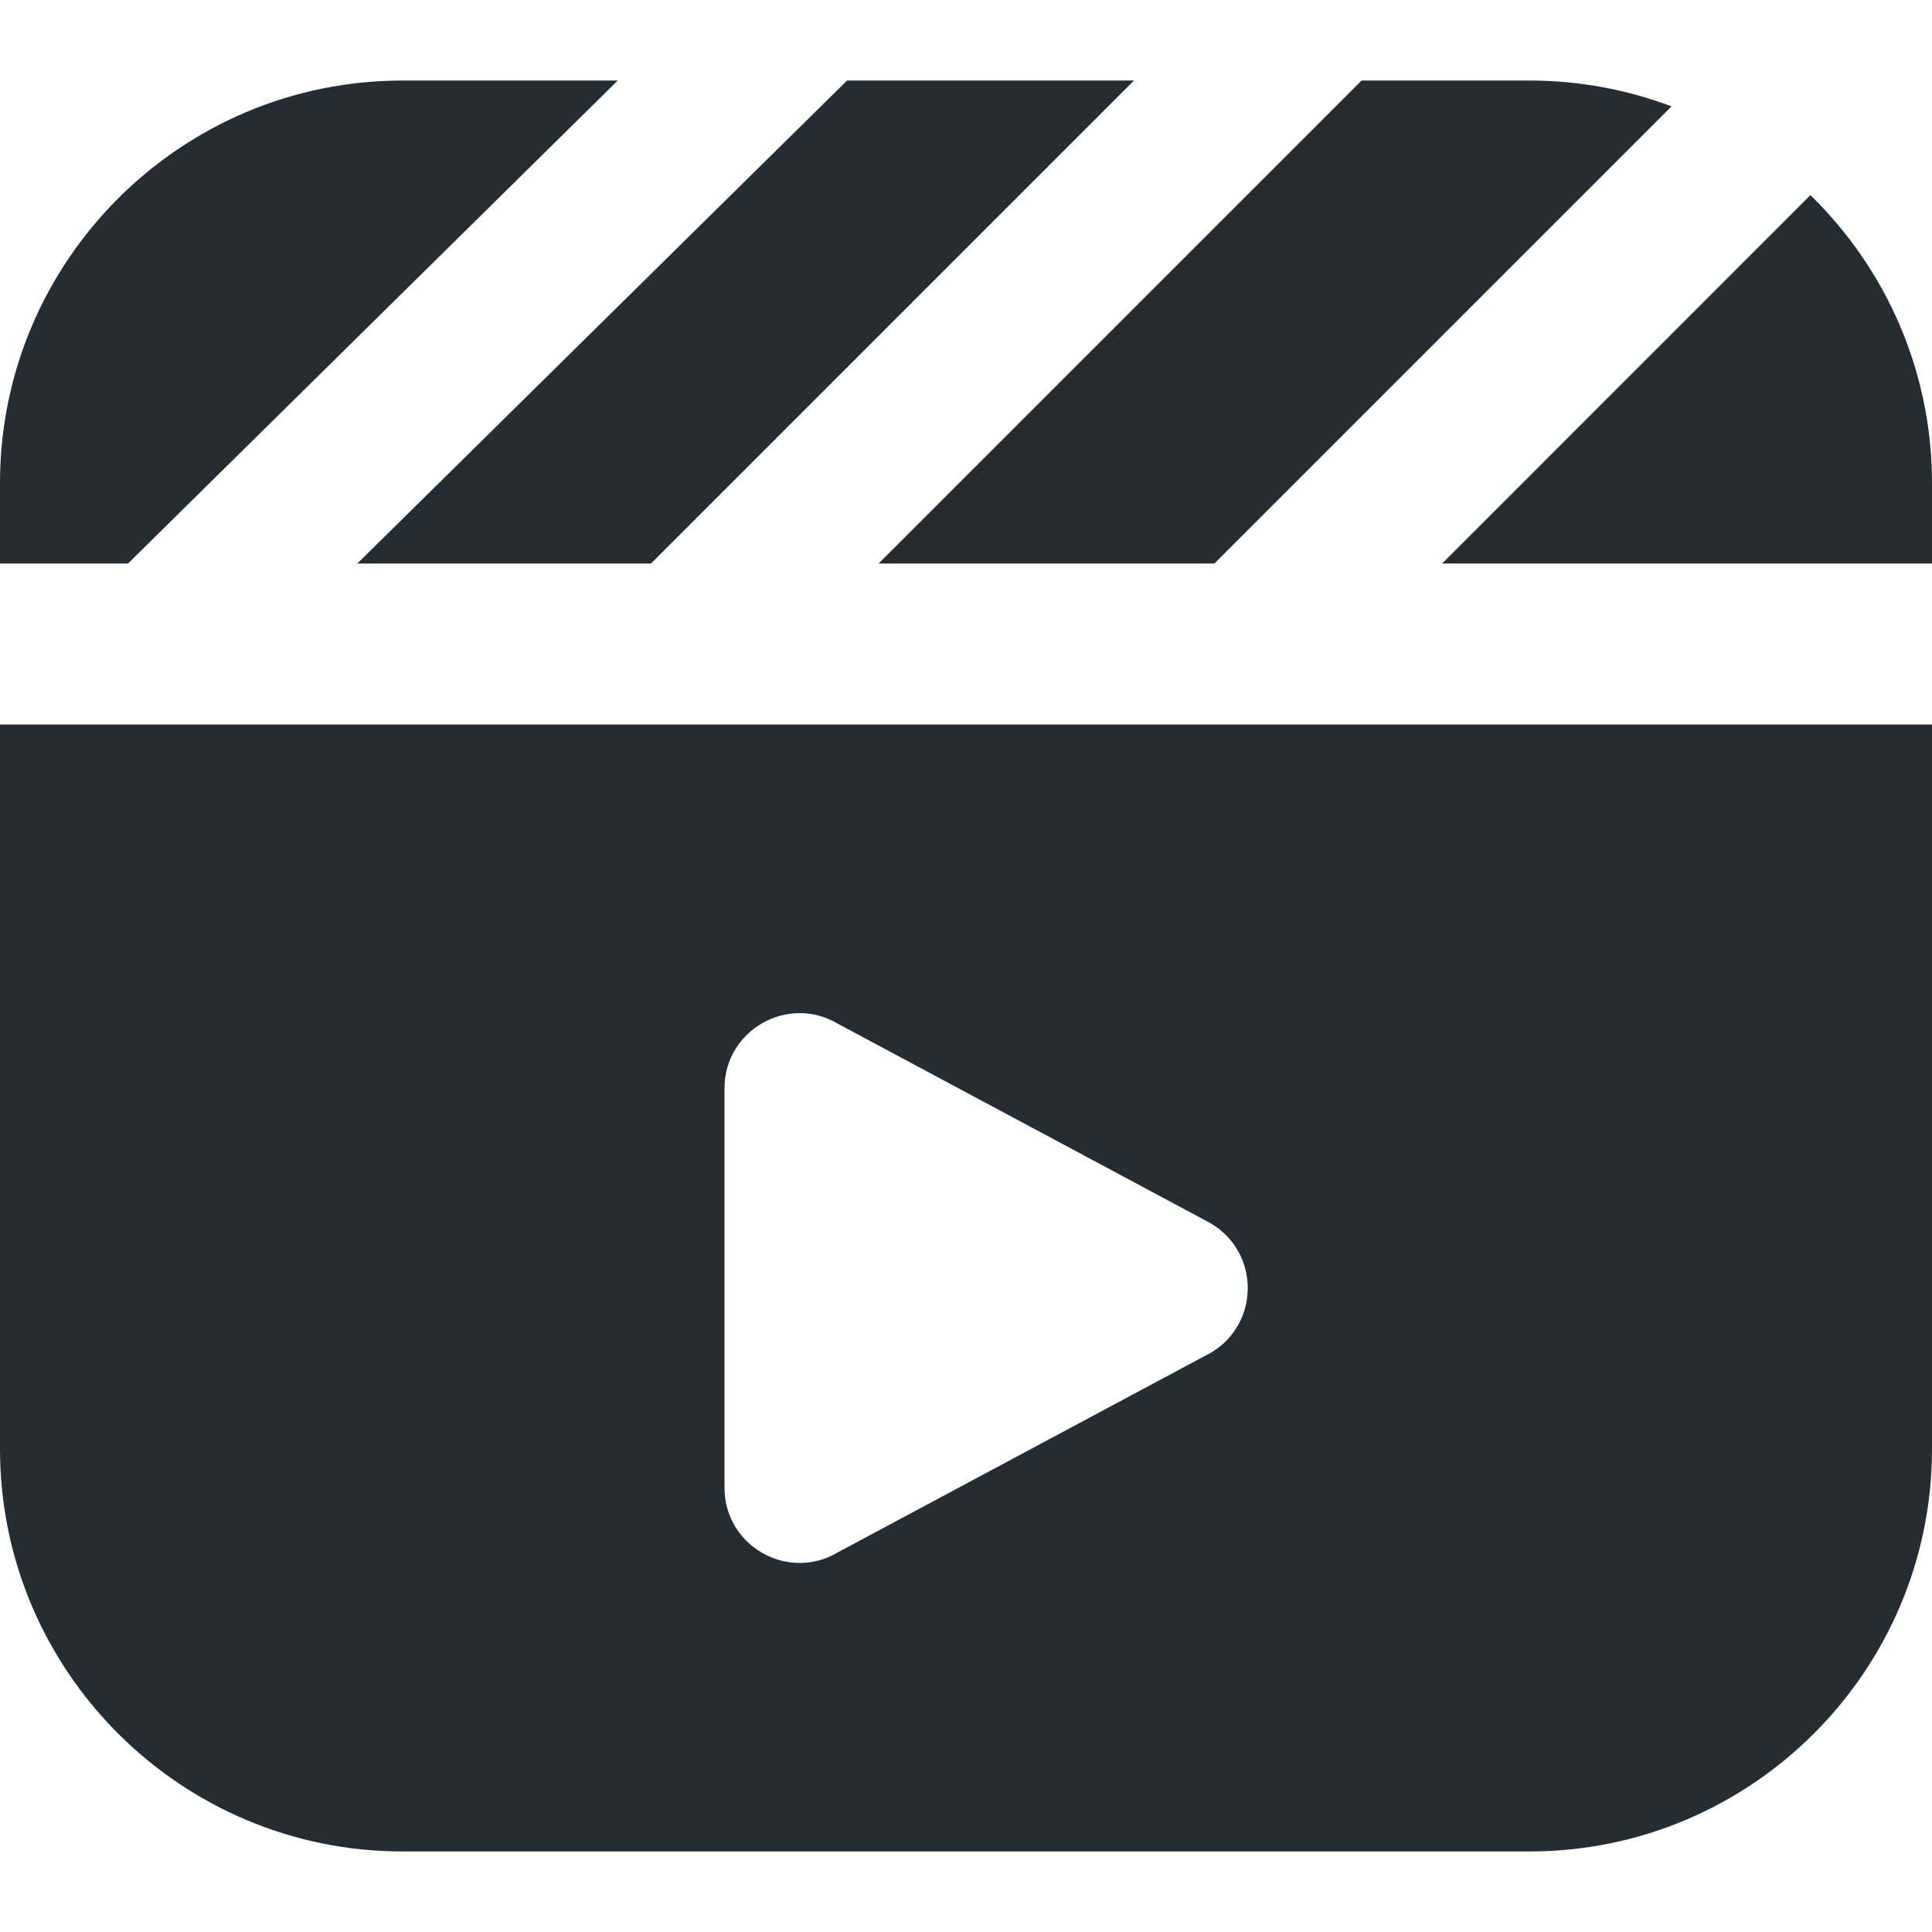 <svg width="16" height="16" viewBox="0 0 16 16" fill="none" xmlns="http://www.w3.org/2000/svg">
<g clip-path="url(#clip0_97_2356)">
<path d="M11.276 0.667H12.667C13.081 0.667 13.477 0.743 13.843 0.881L10.057 4.667H7.276L11.276 0.667ZM16 4.667V4C16 3.067 15.614 2.221 14.993 1.616L11.943 4.667H16ZM7.015 0.667L2.959 4.667H5.391L9.391 0.667H7.015ZM1.06 4.667L5.116 0.667H3.333C1.495 0.667 0 2.162 0 4V4.667H1.06ZM16 6V12C16 13.838 14.505 15.333 12.667 15.333H3.333C1.495 15.333 0 13.838 0 12V6H16ZM10.031 10.133L6.942 8.48C6.527 8.231 6 8.53 6 9.013V12.321C6 12.804 6.527 13.103 6.942 12.854L10.031 11.201C10.434 10.959 10.434 10.375 10.031 10.134V10.133Z" fill="#252C32"/>
</g>
<defs>
<clipPath id="clip0_97_2356">
<rect width="16" height="16" fill="white"/>
</clipPath>
</defs>
</svg>
